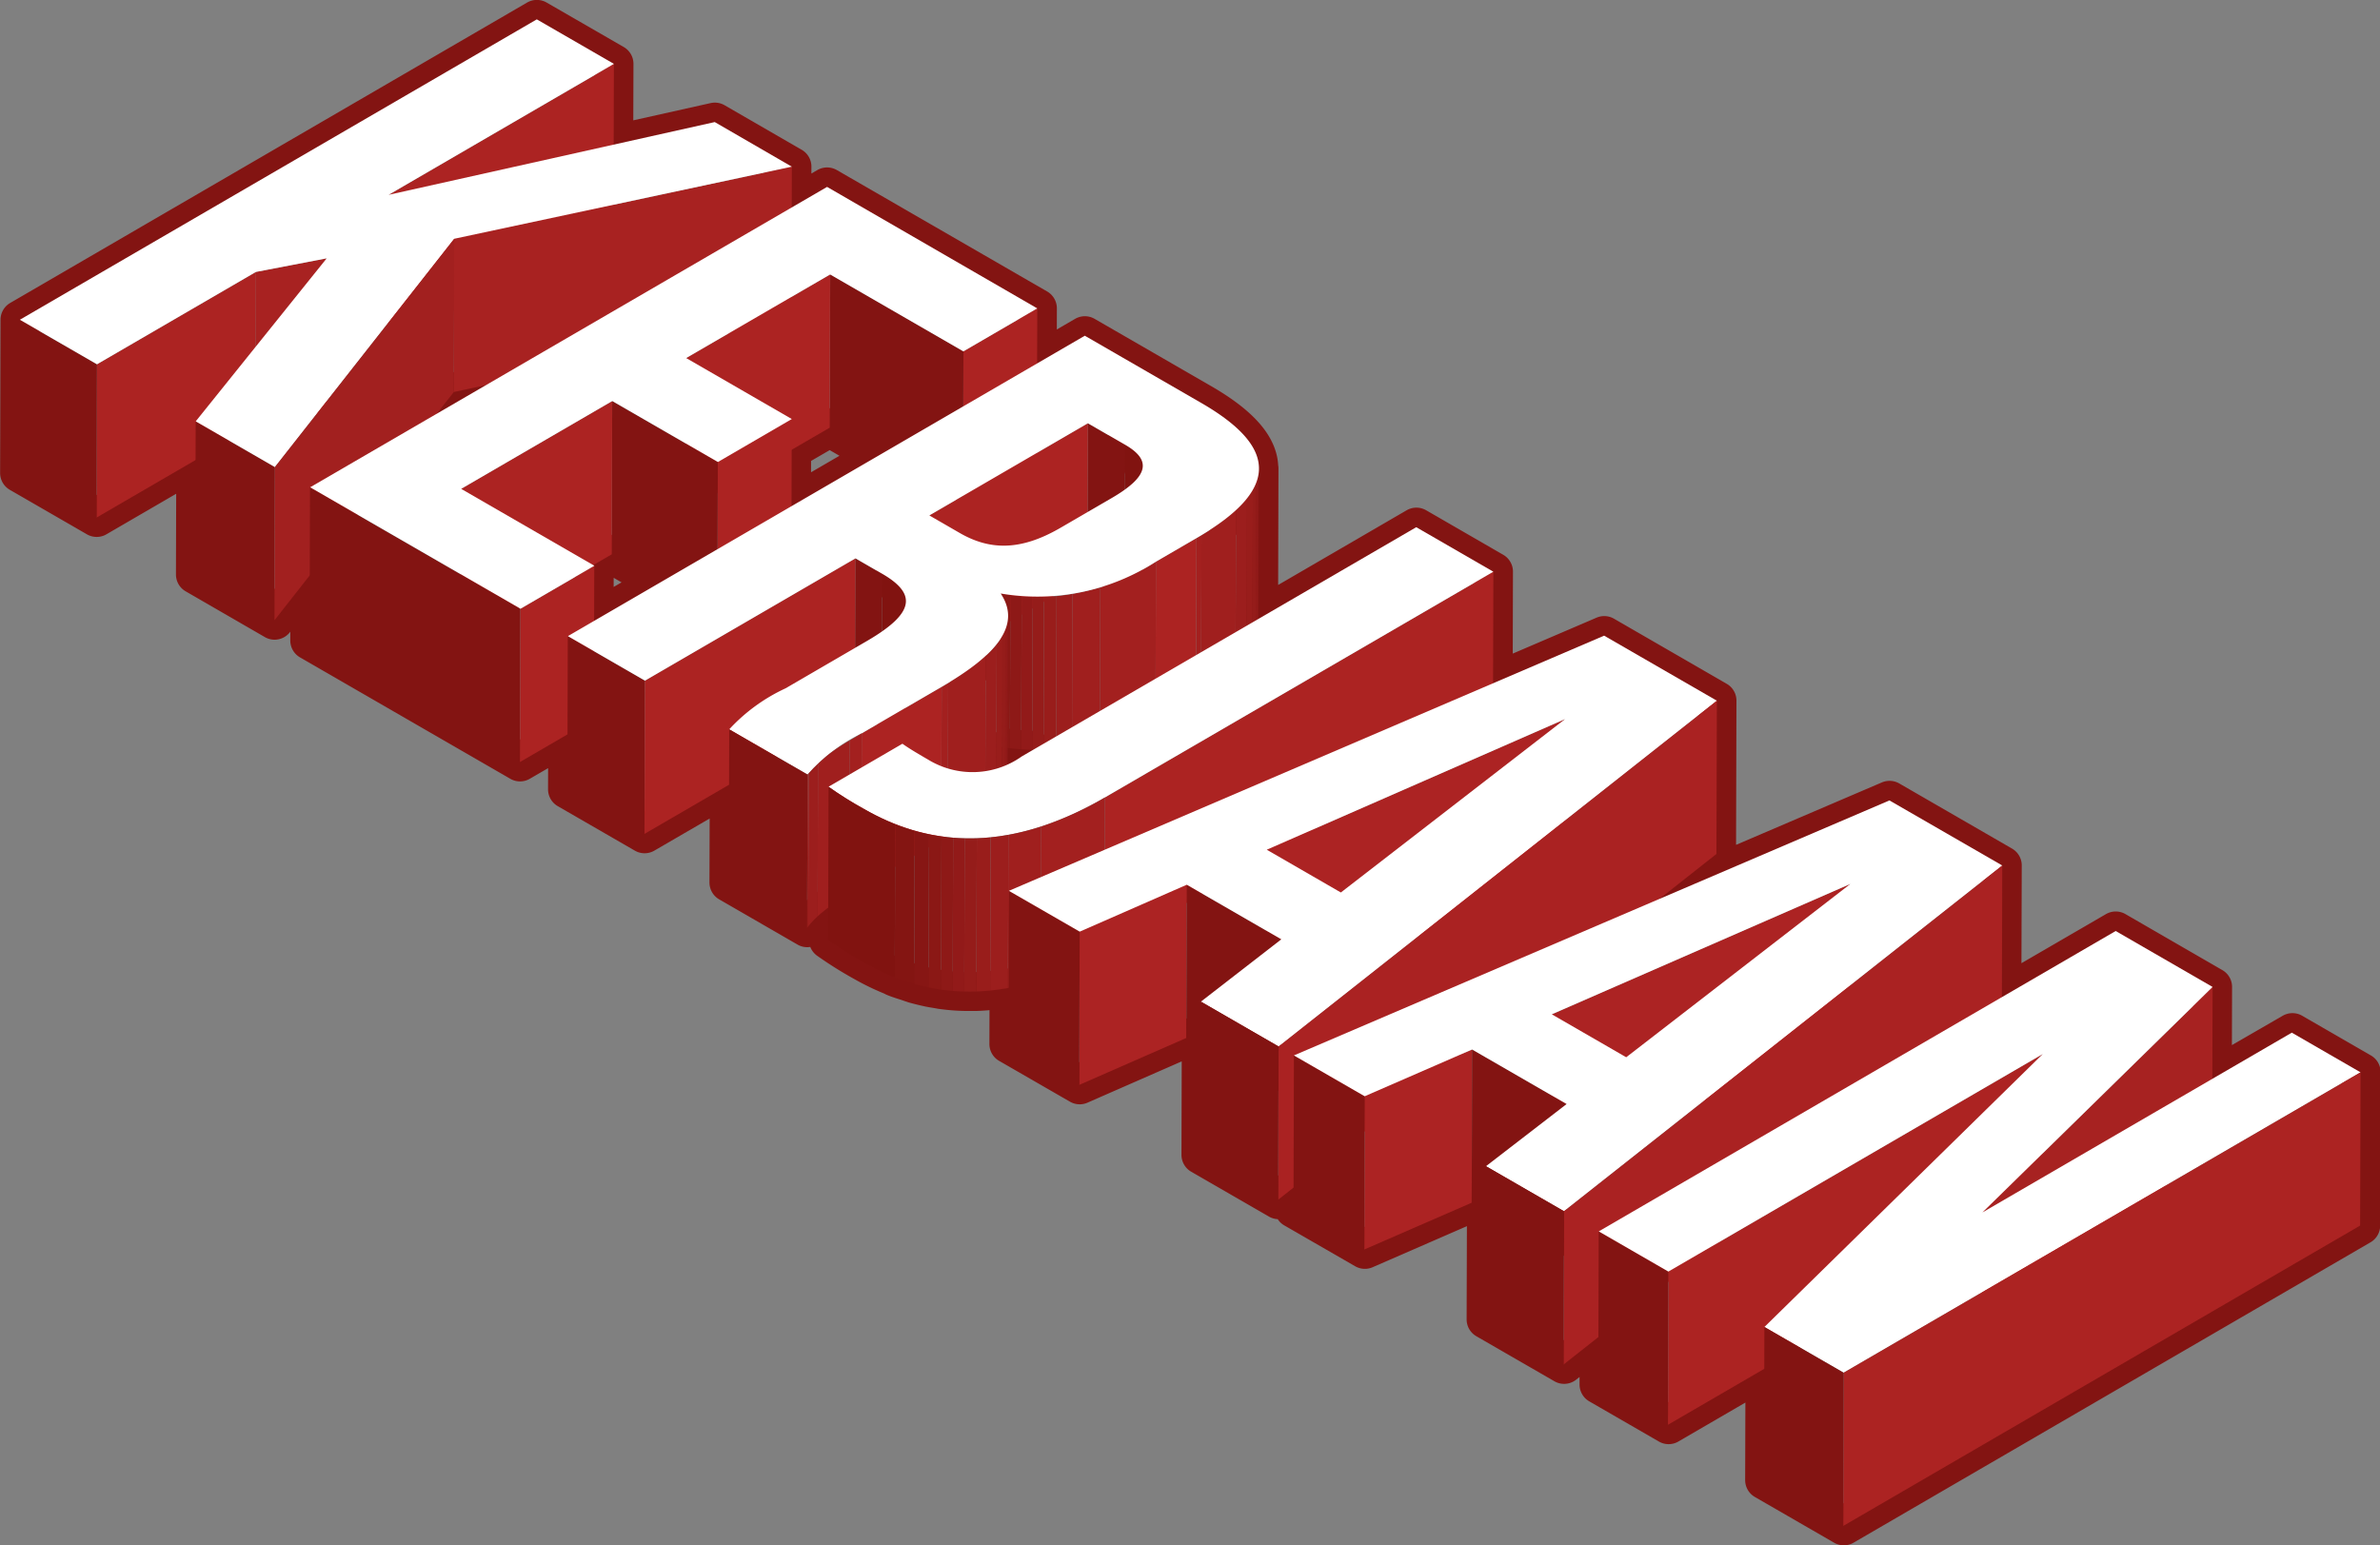 <svg xmlns="http://www.w3.org/2000/svg" xmlns:xlink="http://www.w3.org/1999/xlink" width="122.415" height="79.491" viewBox="0 0 122.415 79.491"><rect x="0" y="0" width="122.415" height="79.491" fill="#808080" stroke="none"/><defs><style>.a,.b{fill:none;}.b{stroke:#831412;stroke-linejoin:round;stroke-width:2px;}.c{isolation:isolate;}.d{fill:#ac2322;}.e{fill:#a82221;}.f{fill:#831412;}.g{fill:#fff;}.h{fill:#a2201f;}.i{clip-path:url(#a);}.j{fill:#811310;}.k{clip-path:url(#b);}.l{fill:#8b1815;}.m{fill:#8e1917;}.n{fill:#921a19;}.o{fill:#951c1a;}.p{fill:#991d1b;}.q{fill:#9c1e1d;}.r{fill:#a01f1e;}.s{fill:#a3201f;}.t{clip-path:url(#c);}.u{clip-path:url(#d);}.v{clip-path:url(#e);}.w{clip-path:url(#f);}.x{clip-path:url(#g);}.y{fill:#871614;}.z{fill:#841512;}.aa{fill:#ac2323;}.ab{fill:#a22;}.ac{fill:#a72221;}</style><clipPath id="a"><path class="a" d="M-148.1,122.745l-.023,7.882c0-.379-.3-.733-.911-1.083l.023-7.882C-148.407,122.012-148.1,122.366-148.1,122.745Z" transform="translate(149.035 -121.662)"/></clipPath><clipPath id="b"><path class="a" d="M-144.05,122.248l-.023,7.882c0,1.175-1.1,2.347-3.208,3.574l.023-7.882C-145.145,124.6-144.054,123.423-144.05,122.248Z" transform="translate(147.281 -122.248)"/></clipPath><clipPath id="c"><path class="a" d="M-153.758,126.239l-.023,7.882c0-.488-.417-.942-1.223-1.407l.023-7.882C-154.177,125.3-153.756,125.751-153.758,126.239Z" transform="translate(155.004 -124.832)"/></clipPath><clipPath id="d"><path class="a" d="M-144.08,124.534l-.021,7.882a11.237,11.237,0,0,1-7.991,1.64l.021-7.882A11.245,11.245,0,0,0-144.08,124.534Z" transform="translate(152.092 -124.534)"/></clipPath><clipPath id="e"><path class="a" d="M-150.1,125.868l-.023,7.882c0,1.227-1.3,2.419-3.415,3.65l.021-7.882C-151.4,128.287-150.107,127.1-150.1,125.868Z" transform="translate(153.541 -125.868)"/></clipPath><clipPath id="f"><path class="a" d="M-154.025,128.751l-.023,7.882a8.965,8.965,0,0,0-2.787,2.121l.023-7.882A8.935,8.935,0,0,1-154.025,128.751Z" transform="translate(156.835 -128.751)"/></clipPath><clipPath id="g"><path class="a" d="M-142.08,130.613l-.023,7.884c-5.319,3.091-9.385,2.324-12.38.6a19.27,19.27,0,0,1-1.836-1.15l.023-7.882a18.752,18.752,0,0,0,1.836,1.15C-151.465,132.939-147.4,133.706-142.08,130.613Z" transform="translate(156.319 -130.062)"/></clipPath></defs><g transform="translate(0.999 1)"><path class="b" d="M-63.389,165.709l.013-4.728L-68.36,158.1l-5.855,3.4.021-6.77-5.8-3.35-11.81,5.057,2.915-2.3.021-7.882-5.8-3.35-5.71,2.448.015-5.735-3.966-2.291-8.116,4.718.021-7.731c0,.017-.01.031-.01.048.031-1.127-.928-2.251-2.959-3.424l-5.989-3.457-2.446,1.422.006-2.829-10.818-6.246-1.813,1.051.006-2.094-3.966-2.291-5.2,1.16.013-4.154-3.968-2.289-26.587,15.452-.021,7.882,3.966,2.289,5.095-2.961-.017,5.893,4.073,2.354,1.816-2.312-.008,3.355,10.818,6.246,2.448-1.422-.008,2.829,3.966,2.289,4.351-2.527-.015,5.032,4.029,2.326a4.485,4.485,0,0,1,.366-.408c.054-.054.1-.113.157-.167s.113-.09.165-.136c.124-.107.258-.211.4-.316l0,1.652a19.271,19.271,0,0,0,1.836,1.15,12.286,12.286,0,0,0,1.416.687c.061.025.113.061.176.084.209.084.429.151.645.22.092.031.18.065.272.092.029.008.054.021.084.029q.361.1.741.182c.14.029.285.052.427.075.038.006.073.015.109.019l.1.019c.2.027.4.05.6.067s.394.027.595.031c.036,0,.075,0,.113,0h.1c.138,0,.274,0,.415,0,.232-.008.467-.025.708-.048.1-.01.2-.029.3-.042s.168-.023.251-.036c.124-.019.243-.029.366-.052l.036-.008-.008,2.888,3.644,2.1,5.509-2.414.741.429-.015,5.587,4,2.308.789-.624,0,1.078,3.644,2.1,5.524-2.406.727.419-.017,5.587,4.014,2.316,1.8-1.418-.006,2.452,3.581,2.067,4.954-2.879-.017,5.731,4.075,2.352,26.587-15.45.023-7.882-3.535-2.042Zm-63.886-21.12-.059.048c-.046.033-.109.067-.155.1.092-.067.184-.132.272-.2C-127.239,144.556-127.252,144.572-127.275,144.589Zm-3.983-4.492c.05.04.086.08.132.119C-131.172,140.177-131.207,140.137-131.257,140.1Zm.389.371c.038.048.063.1.094.147A1.579,1.579,0,0,0-130.868,140.468Zm.216.379a.808.808,0,0,1,.033.157A.842.842,0,0,0-130.652,140.847Zm5.3,7.844.115.019c.195.027.389.05.582.065s.377.027.565.031h.008l-.542.314a7.108,7.108,0,0,1-.731.373Zm11.238-11.829-.036.027c.082-.063.138-.124.211-.186C-114,136.758-114.047,136.808-114.114,136.862Zm-22.349-3.514,1.956-1.135,2.5,1.443-4.462,2.592Zm-9.253,5.377,2.5,1.443-3.407,1.979.008-2.829-.061-.033Zm33.087-3.564-.031.069a2.223,2.223,0,0,0,.1-.366A2.181,2.181,0,0,1-112.629,135.162Zm-.394.6c-.059.08-.094.159-.163.239l-.031.033C-113.138,135.941-113.09,135.851-113.023,135.761Zm-5.4-1.631a.855.855,0,0,0-.2-.48A.855.855,0,0,1-118.421,134.13Zm-.272-.557a2.539,2.539,0,0,0-.62-.482A2.539,2.539,0,0,1-118.693,133.573Zm-36.021-2.079.875-1.116,1.648-.352Z" transform="translate(176.183 -111.215)"/><g class="c"><g transform="translate(18.963 2.29)"><path class="d" d="M-155.513,112.308l-.022,7.882-11.592,6.736.022-7.882Z" transform="translate(167.127 -112.308)"/></g><g transform="translate(22.344 7.574)"><path class="e" d="M-148.127,114.832l-.022,7.882-17.362,3.707.022-7.882Z" transform="translate(165.512 -114.832)"/></g><g transform="translate(12.139 12.288)"><path class="e" d="M-166.721,117.083l-.022,7.882-3.642.7.022-7.882Z" transform="translate(170.385 -117.083)"/></g><g transform="translate(3.967 12.992)"><path class="d" d="M-166.093,117.419l-.022,7.882-8.173,4.749.022-7.882Z" transform="translate(174.288 -117.419)"/></g><g transform="translate(0 15.451)"><path class="f" d="M-172.194,120.884l-.022,7.882-3.967-2.29.022-7.882Z" transform="translate(176.182 -118.594)"/></g><g transform="translate(9.044 20.673)"><path class="f" d="M-167.767,123.44l-.022,7.882-4.074-2.352.022-7.882Z" transform="translate(171.863 -121.087)"/></g><g transform="translate(0.022)"><path class="g" d="M-136.465,118.789l-17.362,3.707-9.225,11.744-4.074-2.352,6.737-8.385-3.642.7-8.173,4.749-3.967-2.29,26.588-15.451,3.967,2.29-11.592,6.736,16.778-3.743Z" transform="translate(176.172 -111.215)"/></g><g transform="translate(13.119 11.281)"><path class="h" d="M-160.67,116.6l-.022,7.882-9.226,11.744.022-7.882Z" transform="translate(169.918 -116.602)"/></g></g><g class="c" transform="translate(14.924 8.617)"><g transform="translate(33.604 6.246)"><path class="d" d="M-149.182,118.313l-.022,7.882-3.8,2.21.022-7.882Z" transform="translate(153.007 -118.313)"/></g><g transform="translate(26.752 4.5)"><path class="f" d="M-149.4,121.435l-.022,7.882-6.853-3.956.022-7.882Z" transform="translate(156.28 -117.479)"/></g><g transform="translate(19.346 4.5)"><path class="d" d="M-152.388,117.479l-.022,7.882-7.406,4.3.022-7.882Z" transform="translate(159.817 -117.479)"/></g><g transform="translate(20.976 11.94)"><path class="d" d="M-155.213,121.032l-.022,7.882-3.8,2.21.022-7.882Z" transform="translate(159.038 -121.032)"/></g><g transform="translate(15.543 11.014)"><path class="f" d="M-156.178,123.726l-.022,7.882-5.433-3.137.022-7.882Z" transform="translate(161.633 -120.589)"/></g><g transform="translate(7.769 11.014)"><path class="d" d="M-157.549,120.589l-.022,7.882-7.774,4.518.022-7.882Z" transform="translate(165.345 -120.589)"/></g><g transform="translate(0 15.451)"><path class="f" d="M-158.214,128.955l-.022,7.882-10.819-6.246.022-7.882Z" transform="translate(169.055 -122.708)"/></g><g transform="translate(10.819 19.488)"><path class="d" d="M-160.064,124.636l-.022,7.882-3.8,2.21.022-7.882Z" transform="translate(163.889 -124.636)"/></g><g transform="translate(0.022)"><path class="g" d="M-131.638,121.576l-3.8,2.21-6.853-3.956-7.406,4.3,5.433,3.137-3.8,2.21-5.433-3.137-7.774,4.518,6.853,3.956-3.8,2.21-10.819-6.246,26.588-15.451Z" transform="translate(169.045 -115.33)"/></g></g><g class="c" transform="translate(28.182 16.271)"><g transform="translate(26.752 4.5)"><path class="f" d="M-148.012,122.239l-.022,7.882-1.914-1.1.022-7.882Z" transform="translate(149.949 -121.134)"/></g><g class="c" transform="translate(28.665 5.606)"><g class="i"><g class="c"><path class="j" d="M-148.1,122.745l-.023,7.882c0-.379-.3-.733-.911-1.083l.023-7.882c.605.35.911.7.911,1.083" transform="translate(149.035 -121.662)"/></g></g></g><g transform="translate(18.594 4.5)"><path class="d" d="M-145.665,121.134l-.022,7.882-8.157,4.74.022-7.882Z" transform="translate(153.844 -121.134)"/></g><g class="c" transform="translate(32.338 6.833)"><g class="k"><g class="c"><path class="l" d="M-145.726,122.248l-.023,7.882v.05l.023-7.882v-.05" transform="translate(148.957 -122.248)"/><path class="m" d="M-145.706,122.272l-.023,7.882a2.175,2.175,0,0,1-.038.327l.023-7.882a2.167,2.167,0,0,0,.038-.327" transform="translate(148.937 -122.222)"/><path class="n" d="M-145.693,122.428l-.023,7.882a2.076,2.076,0,0,1-.1.339l.023-7.884a2.206,2.206,0,0,0,.1-.337" transform="translate(148.886 -122.051)"/><path class="o" d="M-145.7,122.589l-.023,7.884a2.535,2.535,0,0,1-.174.369l.023-7.882a2.682,2.682,0,0,0,.174-.371" transform="translate(148.795 -121.875)"/><path class="p" d="M-145.718,122.766l-.023,7.882a3.368,3.368,0,0,1-.3.444l.023-7.882a3.841,3.841,0,0,0,.3-.444" transform="translate(148.639 -121.681)"/><path class="q" d="M-145.72,122.978l-.023,7.882a5.351,5.351,0,0,1-.567.605l.023-7.882a5.349,5.349,0,0,0,.567-.605" transform="translate(148.342 -121.449)"/><path class="r" d="M-145.36,123.267l-.023,7.882a10.918,10.918,0,0,1-1.776,1.29l.023-7.882a11.013,11.013,0,0,0,1.776-1.29" transform="translate(147.414 -121.133)"/><path class="s" d="M-147,123.883l-.023,7.882c-.084.05-.168.1-.255.151l.023-7.882.255-.151" transform="translate(147.281 -120.459)"/></g></g></g><g transform="translate(30.253 10.408)"><path class="d" d="M-146.169,123.955l-.022,7.882-2.085,1.212.022-7.882Z" transform="translate(148.276 -123.955)"/></g><g transform="translate(14.792 11.45)"><path class="f" d="M-154.264,125.246l-.022,7.882-1.374-.793.022-7.882Z" transform="translate(155.66 -124.453)"/></g><g class="c" transform="translate(16.166 12.244)"><g class="t"><g class="c"><path class="j" d="M-153.758,126.239l-.023,7.882c0-.488-.417-.942-1.223-1.407l.023-7.882c.8.465,1.225.919,1.223,1.407" transform="translate(155.004 -124.832)"/></g></g></g><g class="c" transform="translate(22.263 11.62)"><g class="u"><g class="c"><path class="s" d="M-146.758,124.534l-.021,7.882a14.543,14.543,0,0,1-2.865,1.3l.023-7.882a14.47,14.47,0,0,0,2.862-1.3" transform="translate(154.77 -124.534)"/><path class="r" d="M-148.872,125.154l-.023,7.882a11.055,11.055,0,0,1-1.434.36l.023-7.882a11.145,11.145,0,0,0,1.434-.36" transform="translate(154.021 -123.856)"/><path class="q" d="M-149.882,125.326l-.023,7.882c-.272.05-.542.088-.812.115l.021-7.882c.272-.027.542-.065.815-.115" transform="translate(153.596 -123.668)"/><path class="p" d="M-150.358,125.381l-.021,7.882c-.216.021-.431.036-.647.042l.021-7.882c.216-.006.431-.021.647-.042" transform="translate(153.258 -123.607)"/><path class="o" d="M-150.7,125.4l-.021,7.882c-.195.008-.389.008-.584,0l.023-7.882c.195,0,.387,0,.582,0" transform="translate(152.953 -123.586)"/><path class="n" d="M-150.987,125.419l-.023,7.882q-.283-.006-.565-.031l.023-7.882c.188.017.377.025.565.031" transform="translate(152.658 -123.6)"/><path class="m" d="M-151.248,125.422l-.023,7.882c-.193-.015-.387-.038-.582-.065l.023-7.882c.195.027.387.05.582.065" transform="translate(152.353 -123.634)"/><path class="l" d="M-151.569,125.4l-.023,7.882c-.168-.023-.333-.052-.5-.084l.021-7.882c.168.031.335.061.5.084" transform="translate(152.092 -123.677)"/></g></g></g><g transform="translate(0 15.451)"><path class="f" d="M-158.735,128.654l-.022,7.882-3.966-2.29.022-7.882Z" transform="translate(162.724 -126.364)"/></g><g transform="translate(3.966 11.45)"><path class="d" d="M-149.982,124.453l-.022,7.882-10.825,6.291.022-7.882Z" transform="translate(160.83 -124.453)"/></g><g class="c" transform="translate(19.229 14.413)"><g class="v"><g class="c"><path class="l" d="M-151.887,125.868l-.023,7.882v.046l.023-7.882v-.046" transform="translate(155.325 -125.868)"/><path class="m" d="M-151.868,125.89l-.023,7.882a1.645,1.645,0,0,1-.036.3l.023-7.882a1.853,1.853,0,0,0,.036-.3" transform="translate(155.307 -125.844)"/><path class="n" d="M-151.856,126.035l-.023,7.882a2.022,2.022,0,0,1-.092.318l.023-7.882a2.021,2.021,0,0,0,.092-.318" transform="translate(155.259 -125.685)"/><path class="o" d="M-151.863,126.187l-.023,7.882a2.368,2.368,0,0,1-.163.348l.023-7.882a2.6,2.6,0,0,0,.163-.348" transform="translate(155.173 -125.519)"/><path class="p" d="M-151.874,126.353l-.023,7.882a3.3,3.3,0,0,1-.291.429l.023-7.882a3.307,3.307,0,0,0,.291-.429" transform="translate(155.021 -125.337)"/><path class="q" d="M-151.867,126.558l-.023,7.882a5.231,5.231,0,0,1-.57.609l.023-7.882a5.227,5.227,0,0,0,.57-.609" transform="translate(154.724 -125.113)"/><path class="r" d="M-151.431,126.849l-.023,7.882a12.109,12.109,0,0,1-1.926,1.395l.023-7.882a12.2,12.2,0,0,0,1.926-1.395" transform="translate(153.717 -124.795)"/><path class="s" d="M-153.181,127.515l-.023,7.882c-.109.067-.222.134-.337.2l.021-7.882c.117-.067.228-.134.339-.2" transform="translate(153.541 -124.066)"/></g></g></g><g transform="translate(15.119 18.062)"><path class="d" d="M-151.372,127.611l-.022,7.882-4.109,2.388.022-7.882Z" transform="translate(155.504 -127.611)"/></g><g transform="translate(0.023)"><path class="g" d="M-147.594,139.435a8.934,8.934,0,0,0-2.787,2.121l-4.029-2.326a9.183,9.183,0,0,1,2.9-2.111l4.169-2.425c2.469-1.434,2.6-2.423.8-3.466l-1.374-.794-10.826,6.29-3.966-2.289,26.587-15.452,5.989,3.457c4.119,2.379,3.872,4.563-.239,6.95l-2.086,1.212a11.245,11.245,0,0,1-7.991,1.64c1.1,1.648-.258,3.189-3.034,4.8Zm10.217-10.568,2.622-1.524c1.9-1.1,2.113-1.941.708-2.752l-1.914-1.106-8.156,4.741,1.558.9c1.48.854,3.051.98,5.183-.26" transform="translate(162.713 -118.985)"/></g><g transform="translate(8.303 20.245)"><path class="f" d="M-154.708,130.979l-.022,7.882-4.028-2.326.022-7.882Z" transform="translate(158.759 -128.653)"/></g><g class="c" transform="translate(12.332 20.45)"><g class="w"><g class="c"><path class="s" d="M-155.155,128.751l-.023,7.882c-.22.128-.427.251-.624.371l.021-7.882c.2-.121.406-.243.626-.371" transform="translate(157.965 -128.751)"/><path class="r" d="M-154.932,128.928l-.021,7.882a9.834,9.834,0,0,0-1.625,1.16l.021-7.882a10.023,10.023,0,0,1,1.625-1.16" transform="translate(157.116 -128.557)"/><path class="q" d="M-156.3,129.482l-.021,7.882a4.36,4.36,0,0,0-.486.521l.023-7.882a4.517,4.517,0,0,1,.484-.521" transform="translate(156.862 -127.951)"/><path class="p" d="M-156.76,129.731l-.023,7.882-.052.069.023-7.882.052-.069" transform="translate(156.835 -127.679)"/></g></g></g></g><g class="c" transform="translate(41.594 26.117)"><g transform="translate(14.217 2.29)"><path class="d" d="M-129.528,124.781l-.022,7.882-19.979,11.611.022-7.882Z" transform="translate(149.53 -124.781)"/></g><g transform="translate(0.023)"><path class="g" d="M-122.113,125.978l-19.979,11.609c-5.321,3.093-9.385,2.326-12.38.6a18.757,18.757,0,0,1-1.836-1.15l3.8-2.211c.387.276.9.572,1.328.821a4.376,4.376,0,0,0,4.814-.17l20.287-11.789Z" transform="translate(156.308 -123.687)"/></g><g class="c" transform="translate(0 13.349)"><g class="x"><g class="c"><path class="s" d="M-147.788,130.325l-.023,7.884a17.118,17.118,0,0,1-3.29,1.5l.021-7.882a17.02,17.02,0,0,0,3.292-1.5" transform="translate(162.027 -129.774)"/><path class="r" d="M-150.2,131.041l-.021,7.882a12.409,12.409,0,0,1-1.679.425l.023-7.882a12.958,12.958,0,0,0,1.677-.425" transform="translate(161.15 -128.991)"/><path class="q" d="M-151.4,131.244l-.023,7.882c-.31.057-.614.1-.913.13l.021-7.882c.3-.029.605-.073.915-.13" transform="translate(160.673 -128.769)"/><path class="p" d="M-151.948,131.306l-.021,7.882c-.241.023-.475.04-.708.048l.023-7.882c.232-.008.467-.025.706-.048" transform="translate(160.303 -128.701)"/><path class="o" d="M-152.328,131.329l-.023,7.882c-.211.006-.419.008-.624,0l.021-7.882c.205.006.415,0,.626,0" transform="translate(159.977 -128.676)"/><path class="n" d="M-152.643,131.346l-.021,7.882c-.2,0-.4-.015-.595-.031l.023-7.882c.195.017.392.027.593.031" transform="translate(159.667 -128.691)"/><path class="m" d="M-152.924,131.35l-.023,7.882c-.2-.017-.4-.04-.6-.067l.023-7.882c.2.027.4.05.6.067" transform="translate(159.355 -128.726)"/><path class="l" d="M-153.186,131.342l-.023,7.882q-.327-.047-.641-.113l.023-7.882q.314.066.641.113" transform="translate(159.02 -128.785)"/><path class="y" d="M-153.44,131.324l-.023,7.882q-.38-.079-.741-.182l.021-7.882c.243.069.49.13.743.182" transform="translate(158.633 -128.88)"/><path class="z" d="M-153.66,131.32l-.021,7.882c-.346-.1-.678-.214-1-.341l.021-7.882c.325.128.658.243,1,.341" transform="translate(158.11 -129.059)"/><path class="j" d="M-152.87,131.982l-.021,7.882a11.767,11.767,0,0,1-1.591-.771,19.27,19.27,0,0,1-1.836-1.15l.023-7.882a18.752,18.752,0,0,0,1.836,1.15,12.128,12.128,0,0,0,1.589.771" transform="translate(156.319 -130.062)"/></g></g></g></g><g class="c" transform="translate(50.869 31.695)"><g transform="translate(13.264 4.295)"><path class="aa" d="M-130.187,128.4l-.022,7.882L-145.555,143l.022-7.882Z" transform="translate(145.555 -128.402)"/></g><g transform="translate(3.642 12.813)"><path class="aa" d="M-144.619,132.47l-.022,7.882-5.509,2.415.022-7.882Z" transform="translate(150.15 -132.47)"/></g><g transform="translate(0 13.125)"><path class="f" d="M-148.225,134.722l-.022,7.882-3.642-2.1.022-7.882Z" transform="translate(151.89 -132.619)"/></g><g transform="translate(9.151 12.813)"><path class="f" d="M-142.635,135.277l-.022,7.882-4.862-2.807.022-7.882Z" transform="translate(147.519 -132.47)"/></g><g transform="translate(0.022)"><path class="g" d="M-115.46,129.7-138,147.488l-4-2.31,4.136-3.206-4.862-2.808-5.507,2.414-3.644-2.1,30.616-13.125Zm-23.153,7.664,3.811,2.2,11.534-8.92-15.345,6.72" transform="translate(151.879 -126.351)"/></g><g transform="translate(13.875 3.35)"><path class="ab" d="M-122.7,127.951l-.022,7.882-22.544,17.786.022-7.882Z" transform="translate(145.264 -127.951)"/></g><g transform="translate(9.878 18.828)"><path class="f" d="M-143.153,137.65l-.022,7.882-4-2.308.022-7.882Z" transform="translate(147.172 -135.343)"/></g></g><g class="c" transform="translate(65.531 40.17)"><g transform="translate(13.264 4.294)"><path class="aa" d="M-123.17,132.449l-.022,7.882-15.361,6.71.022-7.882Z" transform="translate(138.553 -132.449)"/></g><g transform="translate(3.642 12.813)"><path class="aa" d="M-137.6,136.517l-.022,7.882-5.525,2.406.022-7.882Z" transform="translate(143.148 -136.517)"/></g><g transform="translate(0 13.116)"><path class="f" d="M-141.223,138.765l-.022,7.882-3.642-2.1.022-7.882Z" transform="translate(144.888 -136.662)"/></g><g transform="translate(9.167 12.813)"><path class="f" d="M-135.626,139.324l-.022,7.882-4.862-2.807.022-7.882Z" transform="translate(140.51 -136.517)"/></g><g transform="translate(0.022)"><path class="g" d="M-108.441,133.748l-22.546,17.784L-135,149.217l4.15-3.2-4.86-2.806-5.526,2.406-3.641-2.1,30.631-13.117Zm-23.172,7.654,3.828,2.209,11.534-8.918-15.362,6.709" transform="translate(144.877 -130.398)"/></g><g transform="translate(13.89 3.35)"><path class="ab" d="M-115.688,132l-.022,7.882-22.544,17.786.022-7.882Z" transform="translate(138.254 -131.998)"/></g><g transform="translate(9.878 18.819)"><path class="f" d="M-136.135,141.7l-.022,7.882-4.013-2.317.022-7.882Z" transform="translate(140.171 -139.385)"/></g></g><g class="c" transform="translate(81.212 46.888)"><g transform="translate(3.581 6.327)"><path class="d" d="M-116.408,136.628l-.022,7.882L-135.689,155.7l.022-7.882Z" transform="translate(135.689 -136.628)"/></g><g transform="translate(19.731 2.878)"><path class="ac" d="M-116.113,134.981l-.022,7.882-11.842,11.6.022-7.882Z" transform="translate(127.976 -134.981)"/></g><g transform="translate(0 15.451)"><path class="f" d="M-133.8,143.052l-.022,7.882-3.581-2.067.022-7.882Z" transform="translate(137.399 -140.985)"/></g><g transform="translate(0.022)"><path class="g" d="M-98.207,140.877l-26.588,15.451-4.075-2.352,14.32-14.043-19.259,11.192-3.581-2.067,26.588-15.451,4.985,2.878-11.842,11.6,15.916-9.249Z" transform="translate(137.389 -133.606)"/></g><g transform="translate(12.594 7.271)"><path class="d" d="M-104.775,137.079l-.022,7.882-26.588,15.451.022-7.882Z" transform="translate(131.385 -137.079)"/></g><g transform="translate(8.519 20.37)"><path class="f" d="M-129.234,145.686l-.022,7.882-4.075-2.352.022-7.882Z" transform="translate(133.331 -143.334)"/></g></g></g></svg>
